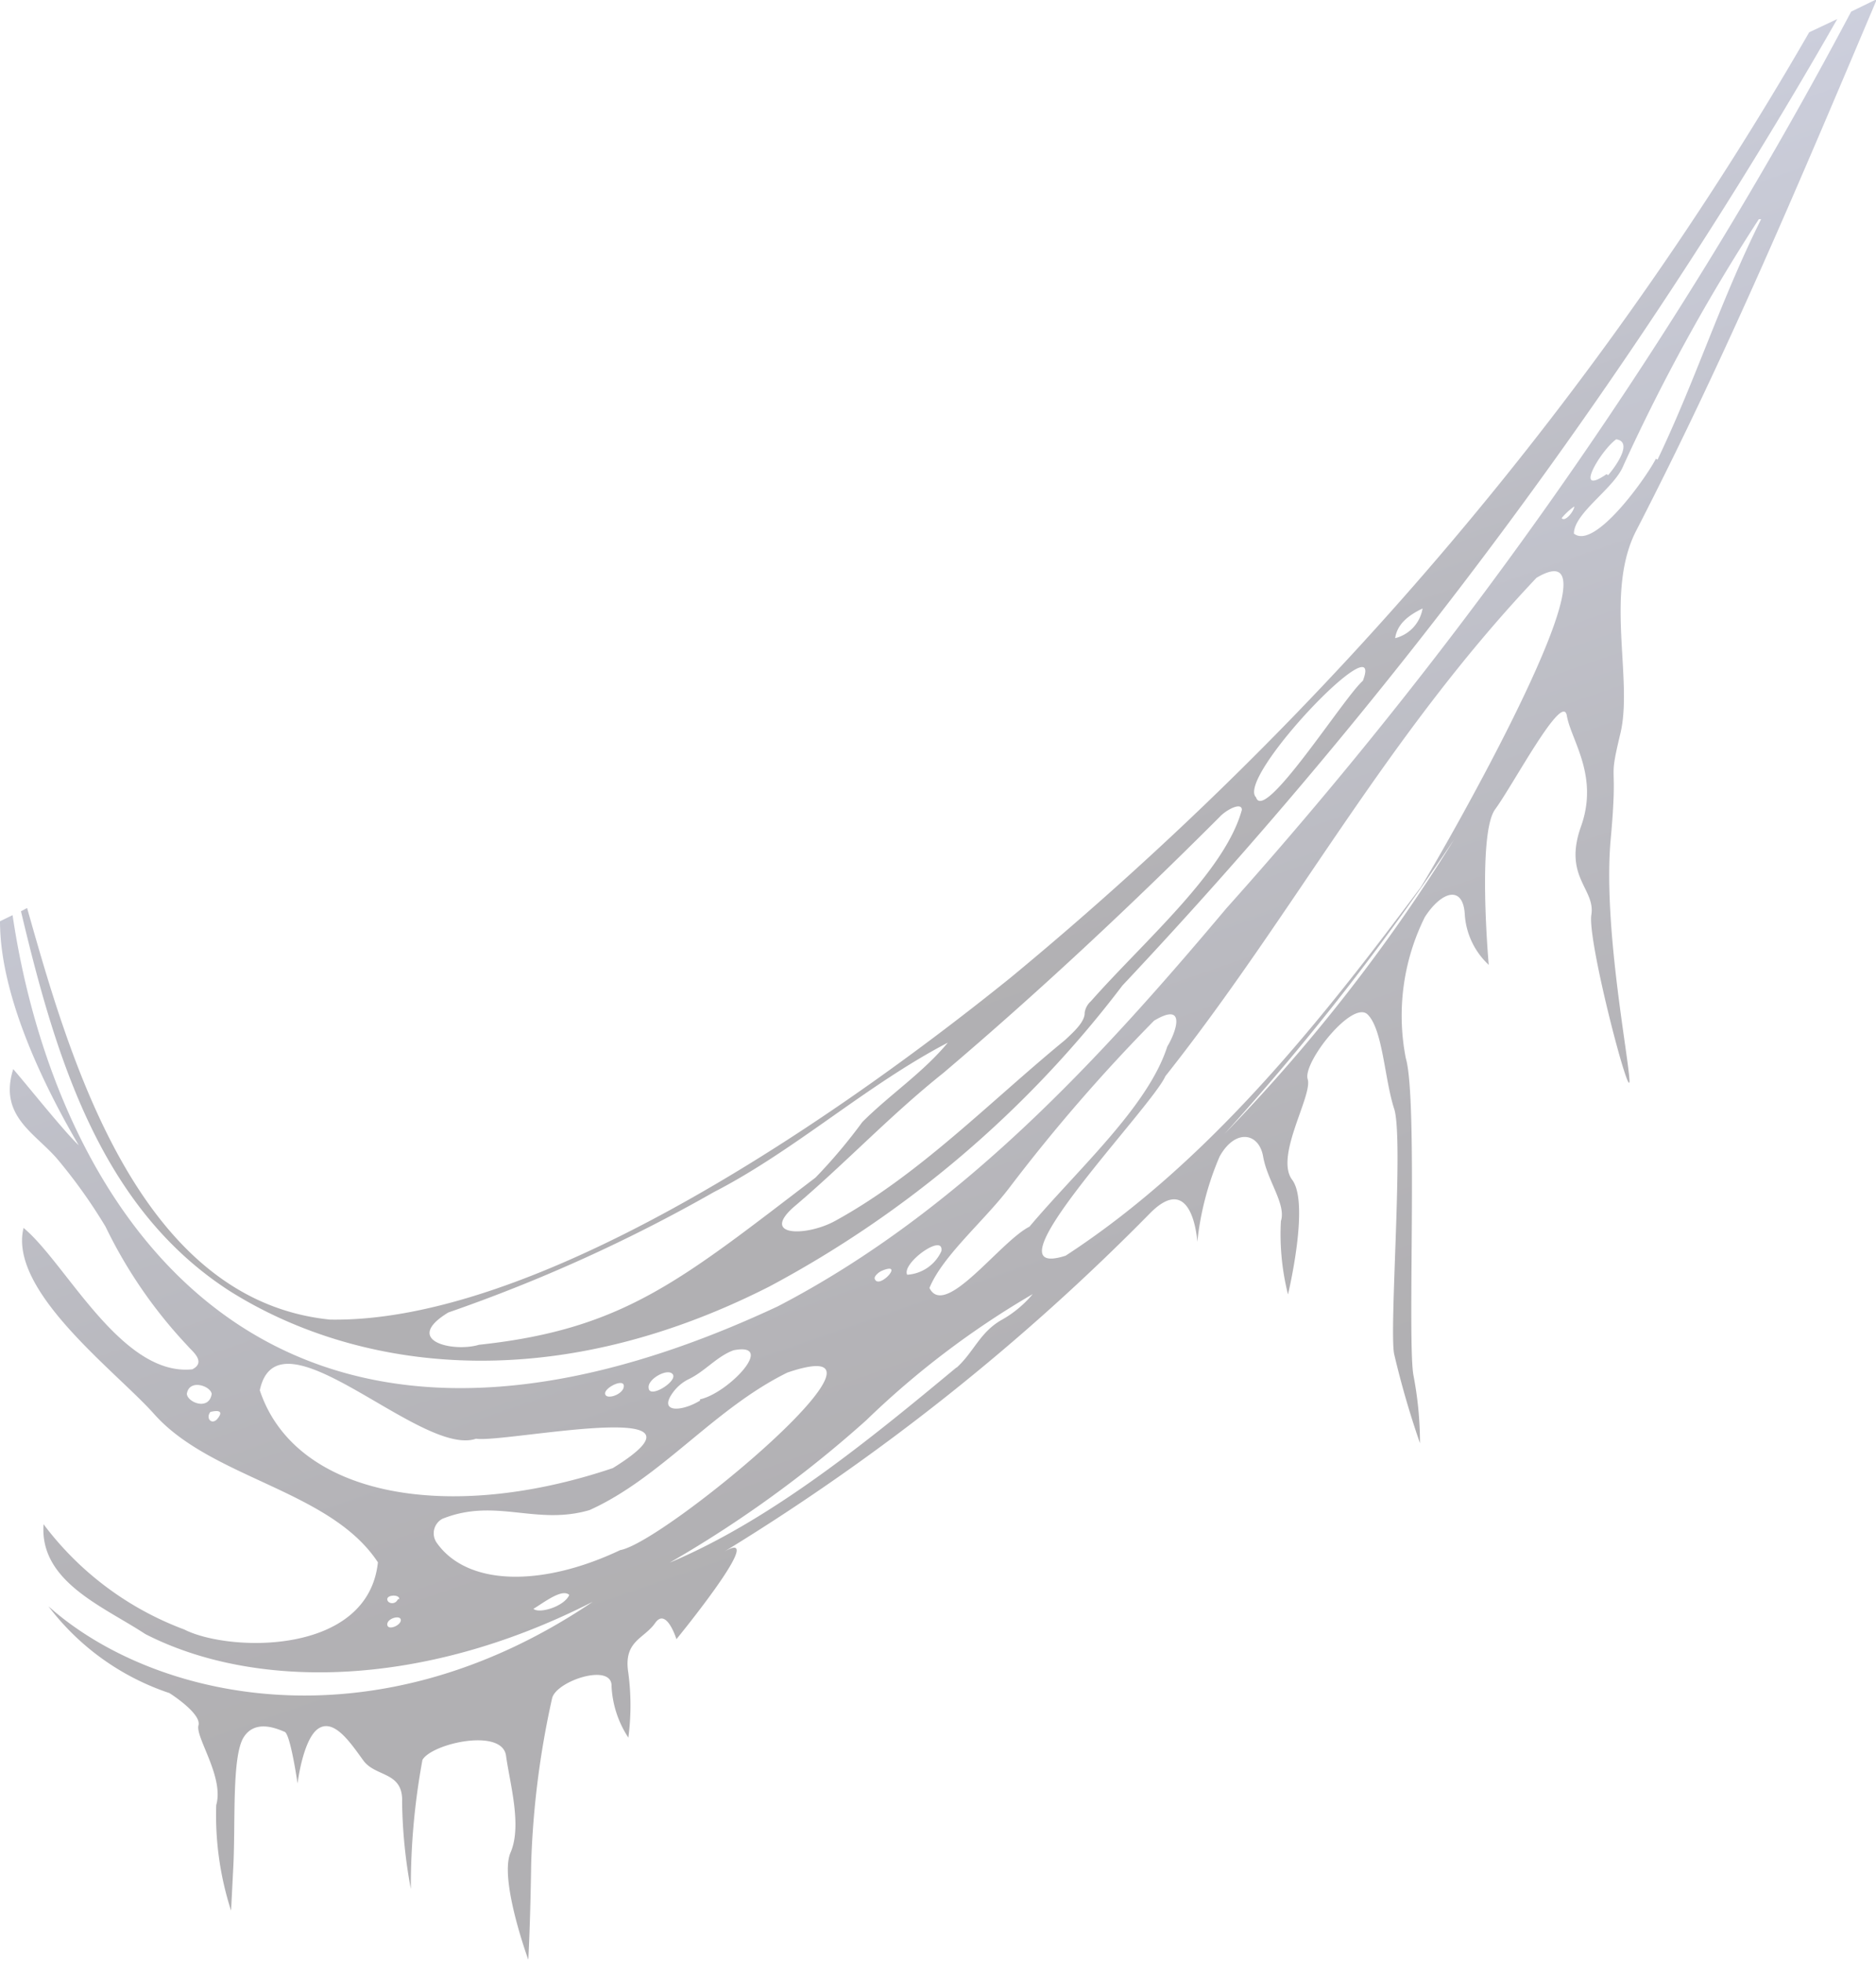 <svg xmlns="http://www.w3.org/2000/svg" xmlns:xlink="http://www.w3.org/1999/xlink" viewBox="0 0 58.13 60.77"><defs><style>.cls-1{isolation:isolate;}.cls-2{opacity:0.32;}.cls-3,.cls-4{mix-blend-mode:screen;}.cls-3{fill:url(#Áåçûìÿííûé_ãðàäèåíò_87);}.cls-4{fill:url(#Áåçûìÿííûé_ãðàäèåíò_87-2);}</style><linearGradient id="Áåçûìÿííûé_ãðàäèåíò_87" x1="4657.96" y1="-758.65" x2="4657.96" y2="-802.69" gradientTransform="matrix(-0.95, 0.33, 0.18, 0.98, 4622.16, -758.28)" gradientUnits="userSpaceOnUse"><stop offset="0" stop-color="#0b070f"/><stop offset="0.13" stop-color="#14111d"/><stop offset="0.36" stop-color="#2c2d43"/><stop offset="0.69" stop-color="#53597f"/><stop offset="1" stop-color="#7c88bf"/></linearGradient><linearGradient id="Áåçûìÿííûé_ãðàäèåíò_87-2" x1="4657.04" y1="-772.55" x2="4657.04" y2="-799.18" xlink:href="#Áåçûìÿííûé_ãðàäèåíò_87"/></defs><g class="cls-1"><g id="Layer_2" data-name="Layer 2"><g id="Ñëîé_1" data-name="Ñëîé 1"><g class="cls-2"><path class="cls-3" d="M4.78,43.81c1.78,2,5.46,2.35,6.93,4.59-.31,2.9-4.63,2.78-6,2.08a9.67,9.67,0,0,1-4.36-3.26C1.22,49,3.21,49.77,4.5,50.62c3.29,1.69,8.46,1.76,13.87-1-6.85,4.63-13.67,3-16.87.14a7.8,7.8,0,0,0,3.75,2.69s1,.63.9,1,.8,1.6.55,2.47a9.63,9.63,0,0,0,.46,3.27l.07-1.37c.07-1.37-.05-3.41.32-4s1.09-.24,1.27-.17.4,1.6.4,1.6.17-1.41.66-1.71,1,.48,1.38,1,1.24.33,1.2,1.29a15.6,15.6,0,0,0,.27,2.69,21.65,21.65,0,0,1,.36-4c.29-.51,2.47-1,2.59-.13s.5,2.17.14,3,.55,3.32.55,3.32.06-1,.09-3a27.3,27.3,0,0,1,.65-5.11c.15-.54,1.88-1.1,1.84-.35a3.17,3.17,0,0,0,.52,1.58,7.6,7.6,0,0,0,0-2c-.16-1,.48-1.05.83-1.55s.66.5.66.5,2.89-3.53,1.48-2.71A69.05,69.05,0,0,0,35.66,37.56c1.31-1.29,1.44.91,1.44.91a9.13,9.13,0,0,1,.69-2.64c.48-.87,1.22-.75,1.35,0s.72,1.48.55,2a7.65,7.65,0,0,0,.22,2.27s.68-2.82.13-3.55.64-2.61.48-3.12,1.39-2.47,1.86-2,.52,2,.82,2.92-.16,6.82,0,7.6a27.73,27.73,0,0,0,.8,2.76,11.12,11.12,0,0,0-.2-2.09c-.2-1,.14-8.58-.24-9.84a6.86,6.86,0,0,1,.59-4.37c.53-.82,1.2-1,1.24-.05a2.33,2.33,0,0,0,.74,1.53s-.36-4.06.2-4.82,2.09-3.66,2.22-2.9,1,1.86.44,3.43.45,1.93.32,2.74,1.24,6,1.18,5.1-.82-4.84-.58-7.45-.1-1.6.3-3.27-.5-4.39.5-6.3c2.84-5.51,5.14-11,7.45-16.45l-.8.39A139.57,139.57,0,0,1,38,28.14c-3.87,4.6-8.22,9.38-13.9,12.33C8,48,1.69,37.18.39,28.35L0,28.54c0,2.36,1.41,5.18,2.44,6.94C2,35.07.82,33.59.41,33.12c-.47,1.49.73,2,1.42,2.85A16.39,16.39,0,0,1,3.27,38a14.7,14.7,0,0,0,2.55,3.7c.11.14.59.49.14.72-2.2.23-3.92-3.3-5.23-4.38C.25,40,3.62,42.5,4.78,43.81ZM19.32,43c-.08.23-.56.37-.57.17S19.42,42.65,19.32,43Zm.78,0c-.05-.28.61-.64.75-.42S20.12,43.34,20.1,43Zm1.59.39c-.59.36-1.33.38-.81-.29a1.33,1.33,0,0,1,.45-.37c.51-.24.88-.71,1.4-.9C24.07,41.57,22.57,43.16,21.69,43.35ZM27.1,39.6c0-.08.13-.19.22-.23C28.07,39.05,27.2,40,27.1,39.6Zm2.07-.84a1.25,1.25,0,0,1-1.06.73C27.93,39.13,29.26,38.18,29.17,38.76ZM48.78,15.69c0,.14-.29.5-.39.36A2,2,0,0,1,48.78,15.69Zm1-1c-1.06.73-.16-.76.3-1.08C50.58,13.68,50.13,14.37,49.83,14.72Zm1.53-.48c-.3.59-1.9,2.84-2.54,2.32,0-.64,1.25-1.4,1.53-2.1a58.75,58.75,0,0,1,4.2-7.64h.07C53.3,9.34,52.56,11.73,51.36,14.24ZM37.94,35.13A77.9,77.9,0,0,0,45.06,26,53.4,53.4,0,0,1,37.94,35.13Zm-1.83-1.79c4-5.05,6.78-10.45,11.5-15.44,3-1.78-3,8.66-3.59,9.59-2.89,3.86-6.42,8.43-11,11.41C30.38,39.75,35.68,34.32,36.11,33.34ZM31.9,38c-.91.46-2.62,2.87-3.1,1.9.41-1,1.7-2.08,2.48-3.11a53.43,53.43,0,0,1,4.48-5.17c1-.6.7.32.41.8C35.57,34.29,33.39,36.23,31.9,38Zm-2.26,4.36c-2.72,2.26-5.73,4.72-8.89,6.05A36.17,36.17,0,0,0,26.84,44,26.8,26.8,0,0,1,32,40.09a3.45,3.45,0,0,1-1,.82C30.35,41.3,30.17,41.89,29.64,42.37ZM16.53,49.84c.33-.2.89-.64,1.11-.43C17.48,49.77,16.71,50,16.53,49.84Zm-2.82-2.79c1.65-.66,2.9.22,4.56-.27,2.22-1,3.85-3.14,6.13-4.26,4.22-1.43-3.79,5.26-5.18,5.5-2.45,1.16-4.75,1.11-5.69-.23A.51.51,0,0,1,13.71,47.05ZM12,50.32c0-.19.42-.3.42-.13S12,50.53,12,50.32Zm.33-.78c-.08.19-.33.14-.33,0S12.39,49.39,12.37,49.54ZM8.05,43.07c.57-2.67,5,2.09,6.7,1.5.88.14,7.87-1.34,4.24.91C13.89,47.2,9.15,46.37,8.05,43.07Zm-1.53.67c.3-.07.39,0,.22.21S6.36,43.94,6.52,43.74Zm-.73-.56c.07-.47.73-.25.77,0C6.48,43.71,5.81,43.45,5.79,43.18Z"/><path class="cls-4" d="M56.93.59A158.38,158.38,0,0,1,34.78,30.53a33.55,33.55,0,0,1-10.93,9.32c-7,3.56-13,2.5-16.74.14-4-2.58-5.39-7.25-6.46-11.76l.19-.1c1.29,4.55,3.41,12.15,9.39,12.75,6.18.1,15-5.69,21.08-10.59A107.63,107.63,0,0,0,56.06,1ZM33,32.22c.28-.26.62-.57.61-.85a.59.59,0,0,1,.19-.35c1.64-1.86,4.15-4,4.68-5.93,0-.26-.49,0-.69.22-2.74,2.74-5.59,5.41-8.56,7.93-1.63,1.3-3,2.76-4.55,4.08-1.21,1,.32,1,1.22.49C28.5,36.38,30.66,34.14,33,32.22ZM22.12,36.93a49.11,49.11,0,0,1-8.23,3.73c-1.44.88.16,1.24.95,1,4.49-.48,6.26-2,10.43-5.18a16.52,16.52,0,0,0,1.45-1.72c.86-.86,1.87-1.52,2.65-2.46C26.84,33.62,24.63,35.64,22.12,36.93ZM42.23,21.09c.72-1.87-3.95,3-3.31,3.61C39.17,25.52,41.65,21.59,42.23,21.09Zm1-1.32a1.14,1.14,0,0,0,.85-.92C43.58,19.09,43.29,19.37,43.23,19.77Z"/></g></g></g></g></svg>